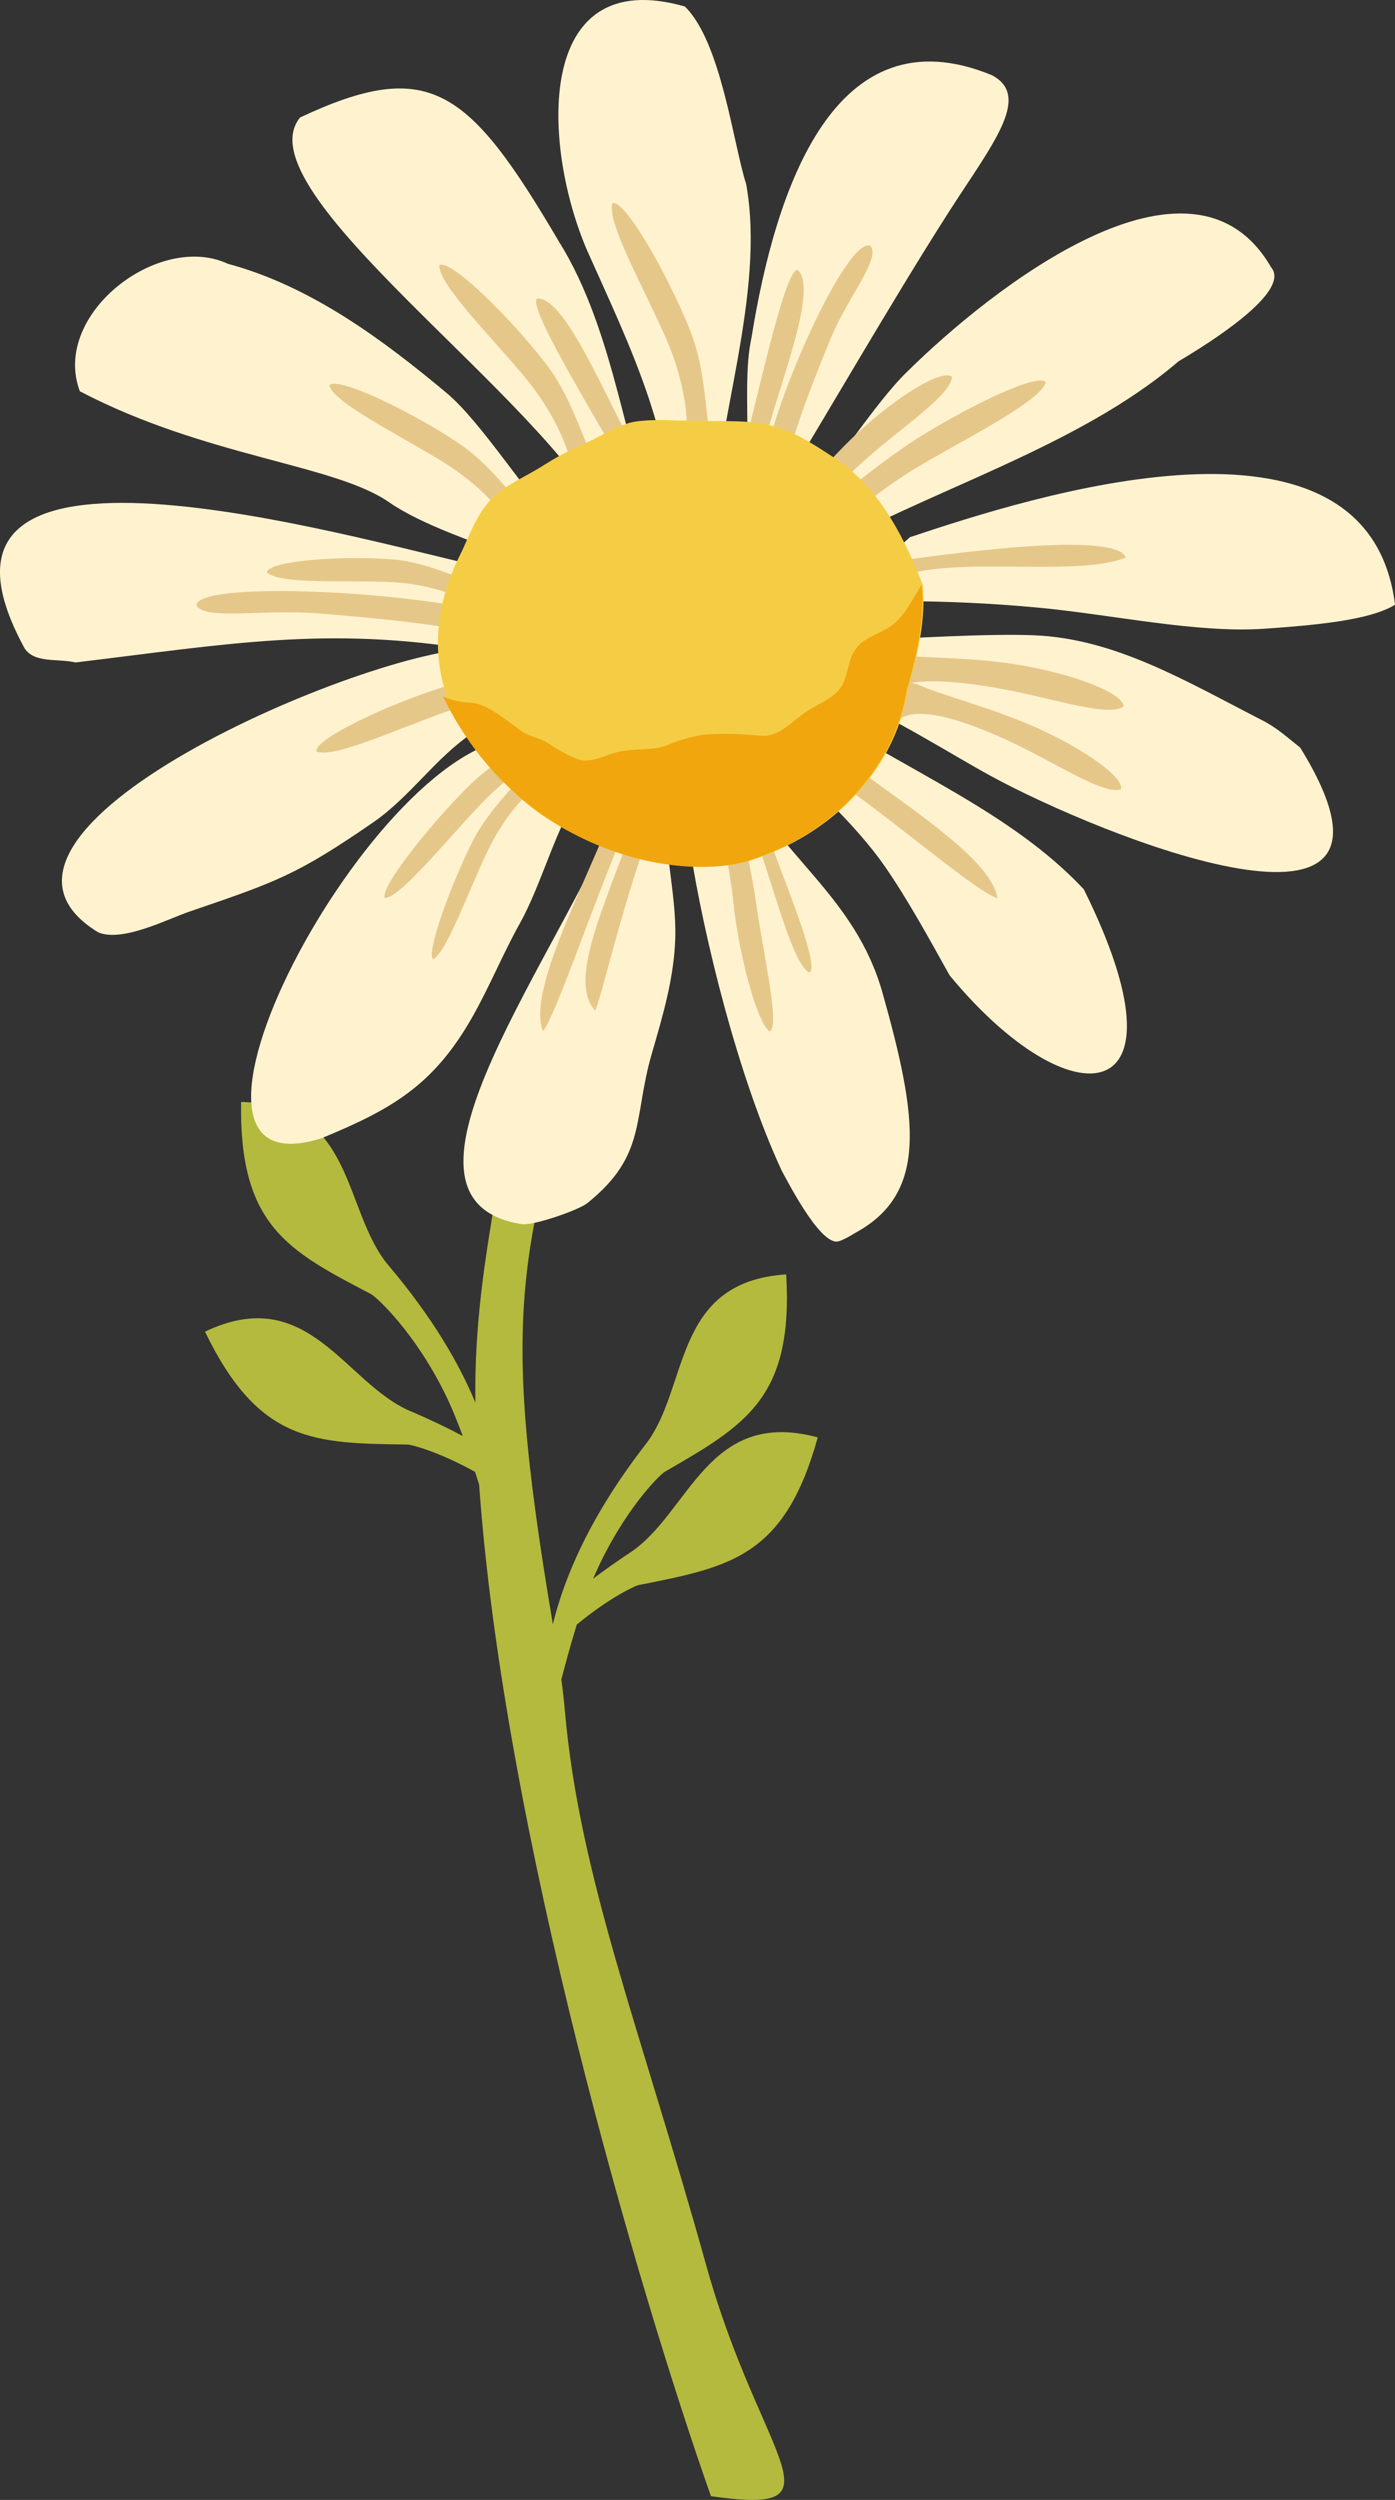 <?xml version="1.0" encoding="UTF-8" standalone="no"?>
<!-- Created with Inkscape (http://www.inkscape.org/) -->

<svg
   width="104.392mm"
   height="187.065mm"
   viewBox="0 0 104.392 187.065"
   version="1.1"
   id="svg5"
   xml:space="preserve"
   inkscape:version="1.2 (dc2aedaf03, 2022-05-15)"
   sodipodi:docname="drawing.svg"
   xmlns:inkscape="http://www.inkscape.org/namespaces/inkscape"
   xmlns:sodipodi="http://sodipodi.sourceforge.net/DTD/sodipodi-0.dtd"
   xmlns="http://www.w3.org/2000/svg"
   xmlns:svg="http://www.w3.org/2000/svg"><rect x="0" y="0" width="104.392" height="187.065" fill="#333333" stroke="none"/><sodipodi:namedview
     id="namedview7"
     pagecolor="#505050"
     bordercolor="#eeeeee"
     borderopacity="1"
     inkscape:showpageshadow="0"
     inkscape:pageopacity="0"
     inkscape:pagecheckerboard="0"
     inkscape:deskcolor="#505050"
     inkscape:document-units="mm"
     showgrid="false"
     inkscape:zoom="0.36257718"
     inkscape:cx="-20741.791"
     inkscape:cy="2342.9494"
     inkscape:window-width="3200"
     inkscape:window-height="1271"
     inkscape:window-x="2391"
     inkscape:window-y="-9"
     inkscape:window-maximized="1"
     inkscape:current-layer="layer3"
     showguides="true" /><defs
     id="defs2" /><g
     inkscape:groupmode="layer"
     id="layer9"
     inkscape:label="Daisy2"
     transform="translate(5943.668,-354.991)"
     style="display:inline"><g
       inkscape:groupmode="layer"
       id="layer12"
       inkscape:label="petalas 2"
       style="display:inline"><g
         id="g75595"><path
           d="m -5890.465,541.775 c 10.26,1.473 3.719,-2.636 -0.365,-17.308 -4.944,-17.758 -9.48,-29.006 -10.574,-41.527 -0.062,-0.726 -0.149,-1.487 -0.256,-2.279 0.316,-1.2 0.7,-2.647 1.156,-4.106 2.38,-1.969 4.32,-2.895 4.648,-2.961 6.829,-1.353 10.909,-2.096 13.382,-11.045 -8.277,-2.236 -9.583,5.684 -14.057,8.631 -0.988,0.652 -1.903,1.302 -2.752,1.943 0.059,-0.131 0.113,-0.263 0.172,-0.39 2.078,-4.674 4.787,-7.376 5.185,-7.606 6.019,-3.486 9.644,-5.509 9.09,-14.775 -8.554,0.558 -7.231,8.477 -10.512,12.708 -4.182,5.397 -6.079,9.939 -6.949,13.472 -4.204,-24.973 -2.512,-28.532 4.634,-50.733 4.809,-14.942 5.469,-18.235 4.185,-15.807 -2.403,4.547 -11.474,24.725 -13.159,34.844 -0.711,4.269 -1.554,9.341 -1.455,15.113 -1.229,-2.946 -3.224,-6.392 -6.49,-10.253 -3.46,-4.088 -2.476,-12.054 -11.044,-12.248 -0.156,9.28 3.547,11.146 9.713,14.374 0.409,0.211 3.231,2.797 5.506,7.376 0.495,0.995 0.952,2.118 1.371,3.249 -1.189,-0.631 -2.487,-1.255 -3.909,-1.856 -4.93,-2.09 -7.646,-9.648 -15.384,-5.954 4.047,8.353 8.194,8.35 15.154,8.448 0.336,0.007 2.385,0.558 5.057,2.045 0.106,0.322 0.206,0.635 0.303,0.941 1.833,25.896 11.945,60.382 17.349,75.703 v 0"
           style="display:inline;fill:#b4ba3d;fill-opacity:1;fill-rule:evenodd;stroke:none;stroke-width:0.008"
           id="path2528"
           inkscape:export-filename="minhaFlor1.svg"
           inkscape:export-xdpi="96"
           inkscape:export-ydpi="96" /><path
           style="display:inline;fill:#fff3cf;fill-opacity:1;stroke:none;stroke-width:0.288"
           d="m -5885.506,392.055 c 3.263,-5.268 8.427,-14.295 12.778,-21.104 3.25,-5.087 6.32,-8.729 3.293,-10.33 -11.771,-4.855 -16.198,8.484 -17.995,19.628 -0.774,3.604 0.212,8.316 -0.848,11.862"
           id="path2530"
           sodipodi:nodetypes="csccc"
           inkscape:transform-center-x="13.56017"
           inkscape:transform-center-y="-28.411877" /><path
           style="display:inline;fill:#fff3cf;fill-opacity:1;stroke:none;stroke-width:0.339"
           d="m -5883.009,396.713 c 8.659,-5.022 19.895,-8.138 27.526,-14.679 2.298,-1.365 8.485,-5.228 6.933,-7.044 -5.945,-10.29 -21.025,1.681 -27.219,7.803 -2.495,2.396 -5.714,7.679 -8.226,10.059"
           id="path2532"
           sodipodi:nodetypes="ccccc"
           inkscape:transform-center-x="24.149984"
           inkscape:transform-center-y="-21.828322" /><path
           style="display:inline;fill:#fff3cf;fill-opacity:1;stroke:none;stroke-width:0.331"
           d="m -5881.071,400.141 c 1.798,-0.184 7.851,-0.353 14.97,0.306 5.63,0.521 11.974,1.946 17.072,1.589 3.559,-0.249 7.865,-0.606 9.754,-1.797 -2.024,-16.281 -27.529,-7.981 -36.304,-5.048"
           id="path2534"
           sodipodi:nodetypes="csscc"
           inkscape:transform-center-x="31.898765"
           inkscape:transform-center-y="-5.6824956" /><path
           style="display:inline;fill:#fff3cf;fill-opacity:1;stroke:none;stroke-width:0.347"
           d="m -5890.476,395.216 c 0.334,-8.392 4.123,-18.269 2.645,-26.455 -0.952,-2.915 -1.858,-10.623 -4.587,-13.284 -11.373,-3.245 -10.659,10.54 -7.299,18.29 3.128,7.014 7.02,14.781 6.193,22.34"
           id="path2536"
           sodipodi:nodetypes="ccccc"
           inkscape:transform-center-x="-2.4537555"
           inkscape:transform-center-y="-27.507869" /><path
           style="display:inline;fill:#fff3cf;fill-opacity:1;stroke:none;stroke-width:0.303"
           d="m -5901.407,394.961 c -2.74,-2.737 -6.164,-8.328 -8.849,-10.57 -4.693,-3.918 -10.111,-7.984 -16.367,-9.662 -5.154,-2.411 -13.224,3.783 -11.07,9.541 9.404,4.921 19.047,5.458 23.131,8.297 2.45,1.703 6.586,3.055 9.367,4.108"
           id="path2538"
           sodipodi:nodetypes="csccsc"
           inkscape:transform-center-x="-27.413093"
           inkscape:transform-center-y="-16.143123" /><path
           style="display:inline;fill:#fff3cf;fill-opacity:1;stroke:none;stroke-width:0.3"
           d="m -5893.969,396.422 c -2.901,-7.485 -3.631,-16.57 -7.881,-23.367 -6.743,-11.459 -9.676,-13.819 -19.364,-9.272 -4.438,5.483 18.365,20.974 22.871,30.384"
           id="path2540"
           sodipodi:nodetypes="cccc"
           inkscape:transform-center-x="-14.980811"
           inkscape:transform-center-y="-25.054117" /><path
           style="display:inline;fill:#fff3cf;fill-opacity:1;stroke:none;stroke-width:0.331"
           d="m -5907.366,397.467 c -10.12,-2.243 -44.569,-12.484 -34.468,6.023 0.727,1.159 2.53,0.757 3.805,1.072 11.328,-1.357 18.822,-2.756 29.806,-0.936 1.762,-0.356 0.547,-0.531 2.422,-0.554"
           id="path2542"
           sodipodi:nodetypes="ccccc"
           inkscape:transform-center-x="-31.398763"
           inkscape:transform-center-y="-5.4240791" /><path
           style="display:inline;fill:#fff3cf;fill-opacity:1;stroke:none;stroke-width:0.303"
           d="m -5879.574,402.944 c 3.868,-0.191 9.773,-0.556 13.269,-0.417 6.109,0.244 11.409,3.451 17.174,6.405 0.99,0.507 1.868,1.293 2.765,2.006 10.379,16.844 -15.061,6.549 -23.177,2.106 -2.621,-1.427 -7.553,-4.516 -10.32,-5.601"
           id="path2544"
           sodipodi:nodetypes="cssccc"
           inkscape:transform-center-x="29.703388"
           inkscape:transform-center-y="8.9110009" /><path
           style="display:inline;fill:#fff3cf;fill-opacity:1;stroke:none;stroke-width:0.287"
           d="m -5888.734,412.437 c 3.399,6.669 9.06,9.576 11.11,16.856 2.674,9.493 3.368,14.974 -1.992,17.925 -0.253,0.139 -1.09,0.688 -1.471,0.679 -1.383,-0.032 -3.733,-4.681 -4.075,-5.293 -3.259,-6.992 -5.848,-17.497 -6.897,-24.31 -1.792,-3.824 3.506,-2.948 0.971,-5.856"
           id="path2546"
           sodipodi:nodetypes="csssccc"
           inkscape:transform-center-x="8.1362237"
           inkscape:transform-center-y="25.312417" /><path
           style="display:inline;fill:#fff3cf;fill-opacity:1;stroke:none;stroke-width:0.339"
           d="m -5882.488,408.228 c 6.641,4.435 14.513,7.522 19.922,13.306 8.284,16.671 -0.946,17.465 -10.041,6.438 -1.5,-2.69 -3.163,-5.737 -4.898,-8.226 -1.974,-2.833 -6.283,-7.231 -9.429,-8.94"
           id="path2548"
           sodipodi:nodetypes="cccsc"
           inkscape:transform-center-x="20.146513"
           inkscape:transform-center-y="19.500889" /><path
           style="display:inline;fill:#fff3cf;fill-opacity:1;stroke:none;stroke-width:0.291"
           d="m -5903.959,410.318 c -10.629,-1.925 -30.396,34.545 -15.639,29.842 5.276,-2.176 8.366,-3.968 11.244,-9.012 1.31,-2.296 2.307,-4.766 3.599,-7.082 1.663,-2.981 2.715,-7.318 4.684,-10.127"
           id="path2550"
           sodipodi:nodetypes="ccssc"
           inkscape:transform-center-x="-19.629903"
           inkscape:transform-center-y="21.198219" /><path
           style="display:inline;fill:#fff3cf;fill-opacity:1;stroke:none;stroke-width:0.336"
           d="m -5907.965,403.533 c -7.837,-0.12 -40.626,13.752 -28.346,21.228 1.823,0.75 5.164,-0.993 6.86,-1.572 6.481,-2.212 8.025,-2.745 13.675,-6.638 2.833,-1.952 4.62,-4.78 7.467,-6.714"
           id="path2552"
           sodipodi:nodetypes="cccsc"
           inkscape:transform-center-x="-27.035985"
           inkscape:transform-center-y="11.364753" /><path
           style="display:inline;fill:#fff3cf;fill-opacity:1;stroke:none;stroke-width:0.299"
           d="m -5896.943,414.444 c -4.443,11.699 -19.344,30.302 -7.672,32.15 0.926,0.114 4.271,-1.073 4.879,-1.56 4.485,-3.59 3.428,-6.334 4.849,-11.218 0.828,-2.846 1.662,-5.669 1.75,-8.612 0.106,-3.539 -1.065,-7.283 -0.628,-10.821"
           id="path2554"
           sodipodi:nodetypes="cccssc"
           inkscape:transform-center-x="-6.8447624"
           inkscape:transform-center-y="25.183279" /><path
           style="display:inline;fill:#e6c78a;fill-opacity:1;stroke:none;stroke-width:0.182;stroke-opacity:1"
           id="path2556"
           d="m -5888.341,389.774 c 1.117,-3.71 3.353,-14.78 4.371,-14.576 1.929,1.705 -3.042,12.355 -2.571,14.355 -1.497,0.94 -2.336,3.078 -1.8,0.221 z"
           sodipodi:nodetypes="cccc"
           inkscape:transform-center-x="6.4683554"
           inkscape:transform-center-y="-20.392574" /><path
           style="display:inline;fill:#e6c78a;fill-opacity:1;stroke:none;stroke-width:0.199;stroke-opacity:1"
           id="path2558"
           d="m -5886.507,389.858 c 0.746,-4.961 6.293,-17.297 7.994,-16.462 0.725,1.046 -1.695,3.769 -3.027,7.006 -1.596,3.879 -3.196,8.116 -3.144,9.448 -1.657,0.905 -2.885,3.327 -1.824,0.007 z"
           sodipodi:nodetypes="ccsccc"
           inkscape:transform-center-x="9.8399872"
           inkscape:transform-center-y="-21.139976" /><path
           style="display:inline;fill:#e6c78a;fill-opacity:1;stroke:none;stroke-width:0.254;stroke-opacity:1"
           id="path2560"
           d="m -5886.077,394.498 c 1.517,-1.406 3.914,-4.629 6.564,-7.088 3.063,-2.843 6.344,-4.817 7.088,-4.226 -0.109,1.371 -3.39,3.494 -6.277,6.021 -3.335,2.918 -6.252,6.268 -4.859,7.901 -2.592,-0.285 -4.563,0.007 -2.515,-2.608 z"
           sodipodi:nodetypes="cscscc"
           inkscape:transform-center-x="13.480515"
           inkscape:transform-center-y="-13.661808" /><path
           style="display:inline;fill:#e6c78a;fill-opacity:1;stroke:none;stroke-width:0.254;stroke-opacity:1"
           id="path2562"
           d="m -5882.391,393.155 c 1.765,-1.078 4.752,-3.764 7.835,-5.652 3.564,-2.182 8.547,-4.632 9.159,-3.906 -0.379,1.322 -5.389,3.919 -8.719,5.825 -3.846,2.201 -7.367,4.909 -6.325,6.786 -2.485,-0.791 -4.474,-0.895 -1.95,-3.053 z"
           sodipodi:nodetypes="cscscc"
           inkscape:transform-center-x="18.678695"
           inkscape:transform-center-y="-13.917049" /><path
           style="display:inline;fill:#e6c78a;fill-opacity:1;stroke:none;stroke-width:0.254;stroke-opacity:1"
           id="path2564"
           d="m -5878.968,397.326 c 3.687,-0.544 18.737,-2.844 19.545,-0.613 -4.921,1.989 -18.857,-1.575 -19.354,4.23 -1.772,-1.914 -3.451,-2.984 -0.19,-3.618 z"
           sodipodi:nodetypes="ccccc"
           inkscape:transform-center-x="22.232503"
           inkscape:transform-center-y="-4.5942655" /><path
           style="display:inline;fill:#e6c78a;fill-opacity:1;stroke:none;stroke-width:0.266;stroke-opacity:1"
           id="path2566"
           d="m -5890.145,389.315 c -0.81,-2.025 -0.469,-6.069 -1.882,-9.609 -1.633,-4.093 -4.843,-9.755 -5.806,-9.523 -0.501,1.361 2.454,6.548 4.061,10.259 1.857,4.286 2.139,9.303 0.106,10.243 2.57,0.889 4.299,2.05 3.522,-1.369 z"
           sodipodi:nodetypes="cscsccc"
           inkscape:transform-center-x="-1.2127507"
           inkscape:transform-center-y="-22.130401" /><path
           style="display:inline;fill:#e6c78a;fill-opacity:1;stroke:none;stroke-width:0.254;stroke-opacity:1"
           id="path2568"
           d="m -5902.755,394.661 c -1.72,-1.15 -3.597,-4.501 -6.6,-6.512 -3.472,-2.325 -9.032,-5.03 -9.673,-4.33 0.324,1.336 5.428,3.806 8.677,5.846 3.753,2.356 6.641,6.134 5.523,7.967 2.515,-0.689 4.507,-0.711 2.073,-2.971 z"
           sodipodi:nodetypes="cscsccc"
           inkscape:transform-center-x="-17.525971"
           inkscape:transform-center-y="-12.303569" /><path
           style="display:inline;fill:#e6c78a;fill-opacity:1;stroke:none;stroke-width:0.261;stroke-opacity:1"
           id="path2570"
           d="m -5898.455,390.809 c -1.302,-1.692 -2.074,-5.623 -4.347,-8.582 -2.629,-3.42 -7.153,-7.885 -7.988,-7.394 -0.103,1.432 4.056,5.517 6.558,8.583 2.889,3.541 4.504,8.219 2.857,9.683 2.64,0.118 4.567,0.733 2.92,-2.291 z"
           sodipodi:nodetypes="cscsccc"
           inkscape:transform-center-x="-11.810763"
           inkscape:transform-center-y="-18.959408" /><path
           style="display:inline;fill:#e6c78a;fill-opacity:1;stroke:none;stroke-width:0.187;stroke-opacity:1"
           id="path2572"
           d="m -5896.264,391.376 c -1.831,-3.578 -8.084,-13.454 -7.204,-14.047 2.605,-0.144 6.585,11.42 8.346,12.564 -0.413,1.796 0.501,4.001 -1.143,1.483 z"
           sodipodi:nodetypes="cccc"
           inkscape:transform-center-x="-6.8292264"
           inkscape:transform-center-y="-18.053652" /><path
           style="display:inline;fill:#e6c78a;fill-opacity:1;stroke:none;stroke-width:0.232;stroke-opacity:1"
           id="path2574"
           d="m -5906.346,399.099 c -1.835,-0.14 -4.763,-2.007 -7.97,-2.255 -3.707,-0.286 -9.196,0.087 -9.382,0.958 0.84,0.942 5.872,0.588 9.281,0.745 3.938,0.181 7.835,1.927 7.779,3.945 1.639,-1.733 3.168,-2.677 0.29,-3.393 z"
           sodipodi:nodetypes="cscsccc"
           inkscape:transform-center-x="-21.44039"
           inkscape:transform-center-y="-3.9130149" /><path
           style="display:inline;fill:#e6c78a;fill-opacity:1;stroke:none;stroke-width:0.22;stroke-opacity:1"
           id="path2576"
           d="m -5906.839,400.93 c -5.678,-1.664 -22.001,-2.535 -22.135,-0.638 0.671,1.132 4.987,0.266 9.197,0.604 5.044,0.405 10.468,0.974 11.843,1.644 1.942,-1.042 5.229,-0.994 1.095,-1.61 z"
           sodipodi:nodetypes="ccsccc"
           inkscape:transform-center-x="-24.135999"
           inkscape:transform-center-y="-2.6542137" /><path
           style="display:inline;fill:#e6c78a;fill-opacity:1;stroke:none;stroke-width:0.266;stroke-opacity:1"
           id="path2578"
           d="m -5877.601,403.907 c 2.115,0.338 6.206,0.203 9.902,0.791 4.273,0.68 8.049,2.127 8.128,3.15 -1.103,0.826 -4.989,-0.52 -8.902,-1.264 -4.52,-0.86 -9.069,-1.077 -9.315,1.193 -1.604,-2.379 -3.203,-3.846 0.187,-3.87 z"
           sodipodi:nodetypes="cscscc"
           inkscape:transform-center-x="23.136882"
           inkscape:transform-center-y="2.8588555" /><path
           style="display:inline;fill:#e6c78a;fill-opacity:1;stroke:none;stroke-width:0.244;stroke-opacity:1"
           id="path2580"
           d="m -5875.031,406.196 c 1.835,0.825 5.695,1.796 8.904,3.236 3.709,1.664 6.656,3.802 6.329,4.631 -1.35,0.361 -4.439,-1.726 -7.789,-3.346 -3.869,-1.871 -8.018,-3.242 -9.136,-1.515 -0.56,-2.301 -1.473,-3.882 1.692,-3.006 z"
           sodipodi:nodetypes="cscscc"
           inkscape:transform-center-x="24.193641"
           inkscape:transform-center-y="6.8781825" /><path
           style="display:inline;fill:#e6c78a;fill-opacity:1;stroke:none;stroke-width:0.234;stroke-opacity:1"
           id="path2582"
           d="m -5889.317,410.926 c 0.66,1.781 2.295,4.367 3.451,7.479 1.336,3.597 3.539,8.979 2.76,9.368 -1.141,-0.609 -2.384,-5.322 -3.511,-8.655 -1.301,-3.85 -3.946,-7.635 -5.861,-7.106 1.188,-2.027 6.186,-1.109 7.695,1.567 z"
           sodipodi:nodetypes="cscsccc"
           inkscape:transform-center-x="5.040654"
           inkscape:transform-center-y="16.0622" /><path
           style="display:inline;fill:#e6c78a;fill-opacity:1;stroke:none;stroke-width:0.234;stroke-opacity:1"
           id="path2584"
           d="m -5888.583,414.544 c 0.265,1.864 1.055,4.932 1.522,8.189 0.54,3.765 1.813,9.214 0.962,9.434 -0.993,-0.822 -2.253,-5.806 -2.644,-9.273 -0.451,-4.004 -1.187,-8.063 -3.186,-7.936 1.607,-1.729 2.438,-3.319 3.347,-0.415 z"
           sodipodi:nodetypes="cscsccc"
           inkscape:transform-center-x="3.8797621"
           inkscape:transform-center-y="19.272949" /><path
           style="display:inline;fill:#e6c78a;fill-opacity:1;stroke:none;stroke-width:0.274;stroke-opacity:1"
           d="m -5879.839,412.293 -0.647,1.532 c 5.204,3.773 9.864,7.845 11.463,8.382 -0.393,-2.682 -5.712,-6.188 -10.816,-9.914 z"
           id="path2586"
           sodipodi:nodetypes="cccc"
           inkscape:transform-center-x="17.795291"
           inkscape:transform-center-y="13.619913" /><path
           style="display:inline;fill:#e6c78a;fill-opacity:1;stroke:none;stroke-width:0.236;stroke-opacity:1"
           id="path2588"
           d="m -5901.211,408.701 c -1.447,1.424 -4.739,2.516 -7.269,5.002 -2.925,2.874 -6.775,7.702 -6.392,8.482 1.188,-0.022 4.712,-4.456 7.337,-7.176 3.033,-3.142 6.972,-5.125 8.139,-3.63 0.178,-2.606 0.748,-4.554 -1.816,-2.678 z"
           sodipodi:nodetypes="cscsccc"
           inkscape:transform-center-x="-14.402504"
           inkscape:transform-center-y="11.654966" /><path
           style="display:inline;fill:#e6c78a;fill-opacity:1;stroke:none;stroke-width:0.201;stroke-opacity:1"
           id="path2590"
           d="m -5903.808,411.865 c -0.792,1.575 -3.119,3.352 -4.504,6.103 -1.601,3.18 -3.454,8.244 -2.961,8.8 0.93,-0.328 2.622,-4.976 4.026,-7.949 1.621,-3.433 4.24,-6.129 5.526,-5.177 -0.497,-2.238 -0.525,-4.024 -2.086,-1.777 z"
           sodipodi:nodetypes="cscsccc"
           inkscape:transform-center-x="-13.884232"
           inkscape:transform-center-y="15.383517" /><path
           style="display:inline;fill:#e6c78a;fill-opacity:1;stroke:none;stroke-width:0.254;stroke-opacity:1"
           id="path2592"
           d="m -5901.329,405.387 c -1.976,0.614 -5.761,-0.035 -9.214,1.034 -3.992,1.237 -9.592,3.857 -9.451,4.796 1.243,0.588 6.373,-1.826 10.003,-3.068 4.192,-1.435 8.946,-1.304 9.668,0.718 1.046,-2.389 2.282,-3.951 -1.006,-3.48 z"
           sodipodi:nodetypes="cscsccc"
           inkscape:transform-center-x="-16.940755"
           inkscape:transform-center-y="5.4310142" /><path
           style="display:inline;fill:#e6c78a;fill-opacity:1;stroke:none;stroke-width:0.245;stroke-opacity:1"
           d="m -5896.02,415.933 1.111,0.841 c -2.264,6.153 -3.764,12.923 -4.221,13.843 -2.171,-2.393 1.044,-8.419 3.11,-14.684 z"
           id="path2594"
           sodipodi:nodetypes="ccccc"
           inkscape:transform-center-x="-4.3791847"
           inkscape:transform-center-y="19.604234" /><path
           style="display:inline;fill:#e6c78a;fill-opacity:1;stroke:none;stroke-width:0.245;stroke-opacity:1"
           d="m -5898.158,416.68 0.993,0.969 c -2.474,5.988 -4.887,13.199 -5.861,14.505 -1.137,-2.699 2.434,-9.587 4.868,-15.474 z"
           id="path2596"
           sodipodi:nodetypes="ccccc"
           inkscape:transform-center-x="-7.202726"
           inkscape:transform-center-y="20.745974" /><g
           id="g2602"
           transform="matrix(-0.96,0,0,0.96,-6007.471,329.863)"><path
             style="fill:#f5cd44;fill-opacity:1;stroke-width:0.785"
             d="m -137.207,80.037 c -0.739,-2.554 -1.454,-5.613 -1.184,-8.287 1.704,-4.389 3.766,-7.854 6.924,-9.907 1.737,-1.13 3.267,-2.191 5.49,-2.627 1.713,-0.336 4.06,-0.151 5.858,-0.256 1.423,-0.008 2.884,-0.126 4.193,0.087 1.134,0.185 2.612,1.109 3.51,1.526 1.473,0.685 2.234,1.01 3.635,1.905 1.323,0.845 2.932,1.495 3.98,2.56 1.237,1.256 1.745,2.934 2.496,4.431 2.712,5.412 2.538,11.77 -3.047,17.05 -3.919,5.502 -14.625,8.551 -19.966,6.605 -6.75,-2.288 -11.006,-7.553 -11.889,-13.086 z"
             id="path2598"
             sodipodi:nodetypes="ccsscssssscccc" /><path
             style="fill:#f1a60e;fill-opacity:1;stroke-width:0.785"
             d="m -137.13,80.037 c -0.739,-2.554 -1.454,-5.613 -1.184,-8.287 0.692,1.057 1.251,2.288 2.179,3.054 0.855,0.705 2.079,0.952 2.764,1.701 0.729,0.798 0.718,1.695 1.1,2.747 0.461,1.269 1.968,1.72 2.922,2.373 1.263,0.864 2.19,2.015 3.604,1.896 1.375,-0.116 2.441,-0.194 4.066,-0.107 0.908,0.049 2.072,0.378 3.164,0.822 1.172,0.477 2.456,0.261 3.674,0.507 1.18,0.239 1.794,0.742 2.86,0.706 0.618,-0.021 1.863,-0.728 2.8,-1.345 0.667,-0.44 1.496,-0.507 2.161,-1.003 0.805,-0.6 1.558,-1.167 2.138,-1.517 1.816,-1.097 1.824,-0.244 3.893,-1.13 -6.017,12.434 -18.912,14.617 -24.253,12.671 -6.75,-2.288 -11.006,-7.553 -11.889,-13.086 z"
             id="path2600"
             sodipodi:nodetypes="ccssssssssssssccc" /></g></g></g></g></svg>
